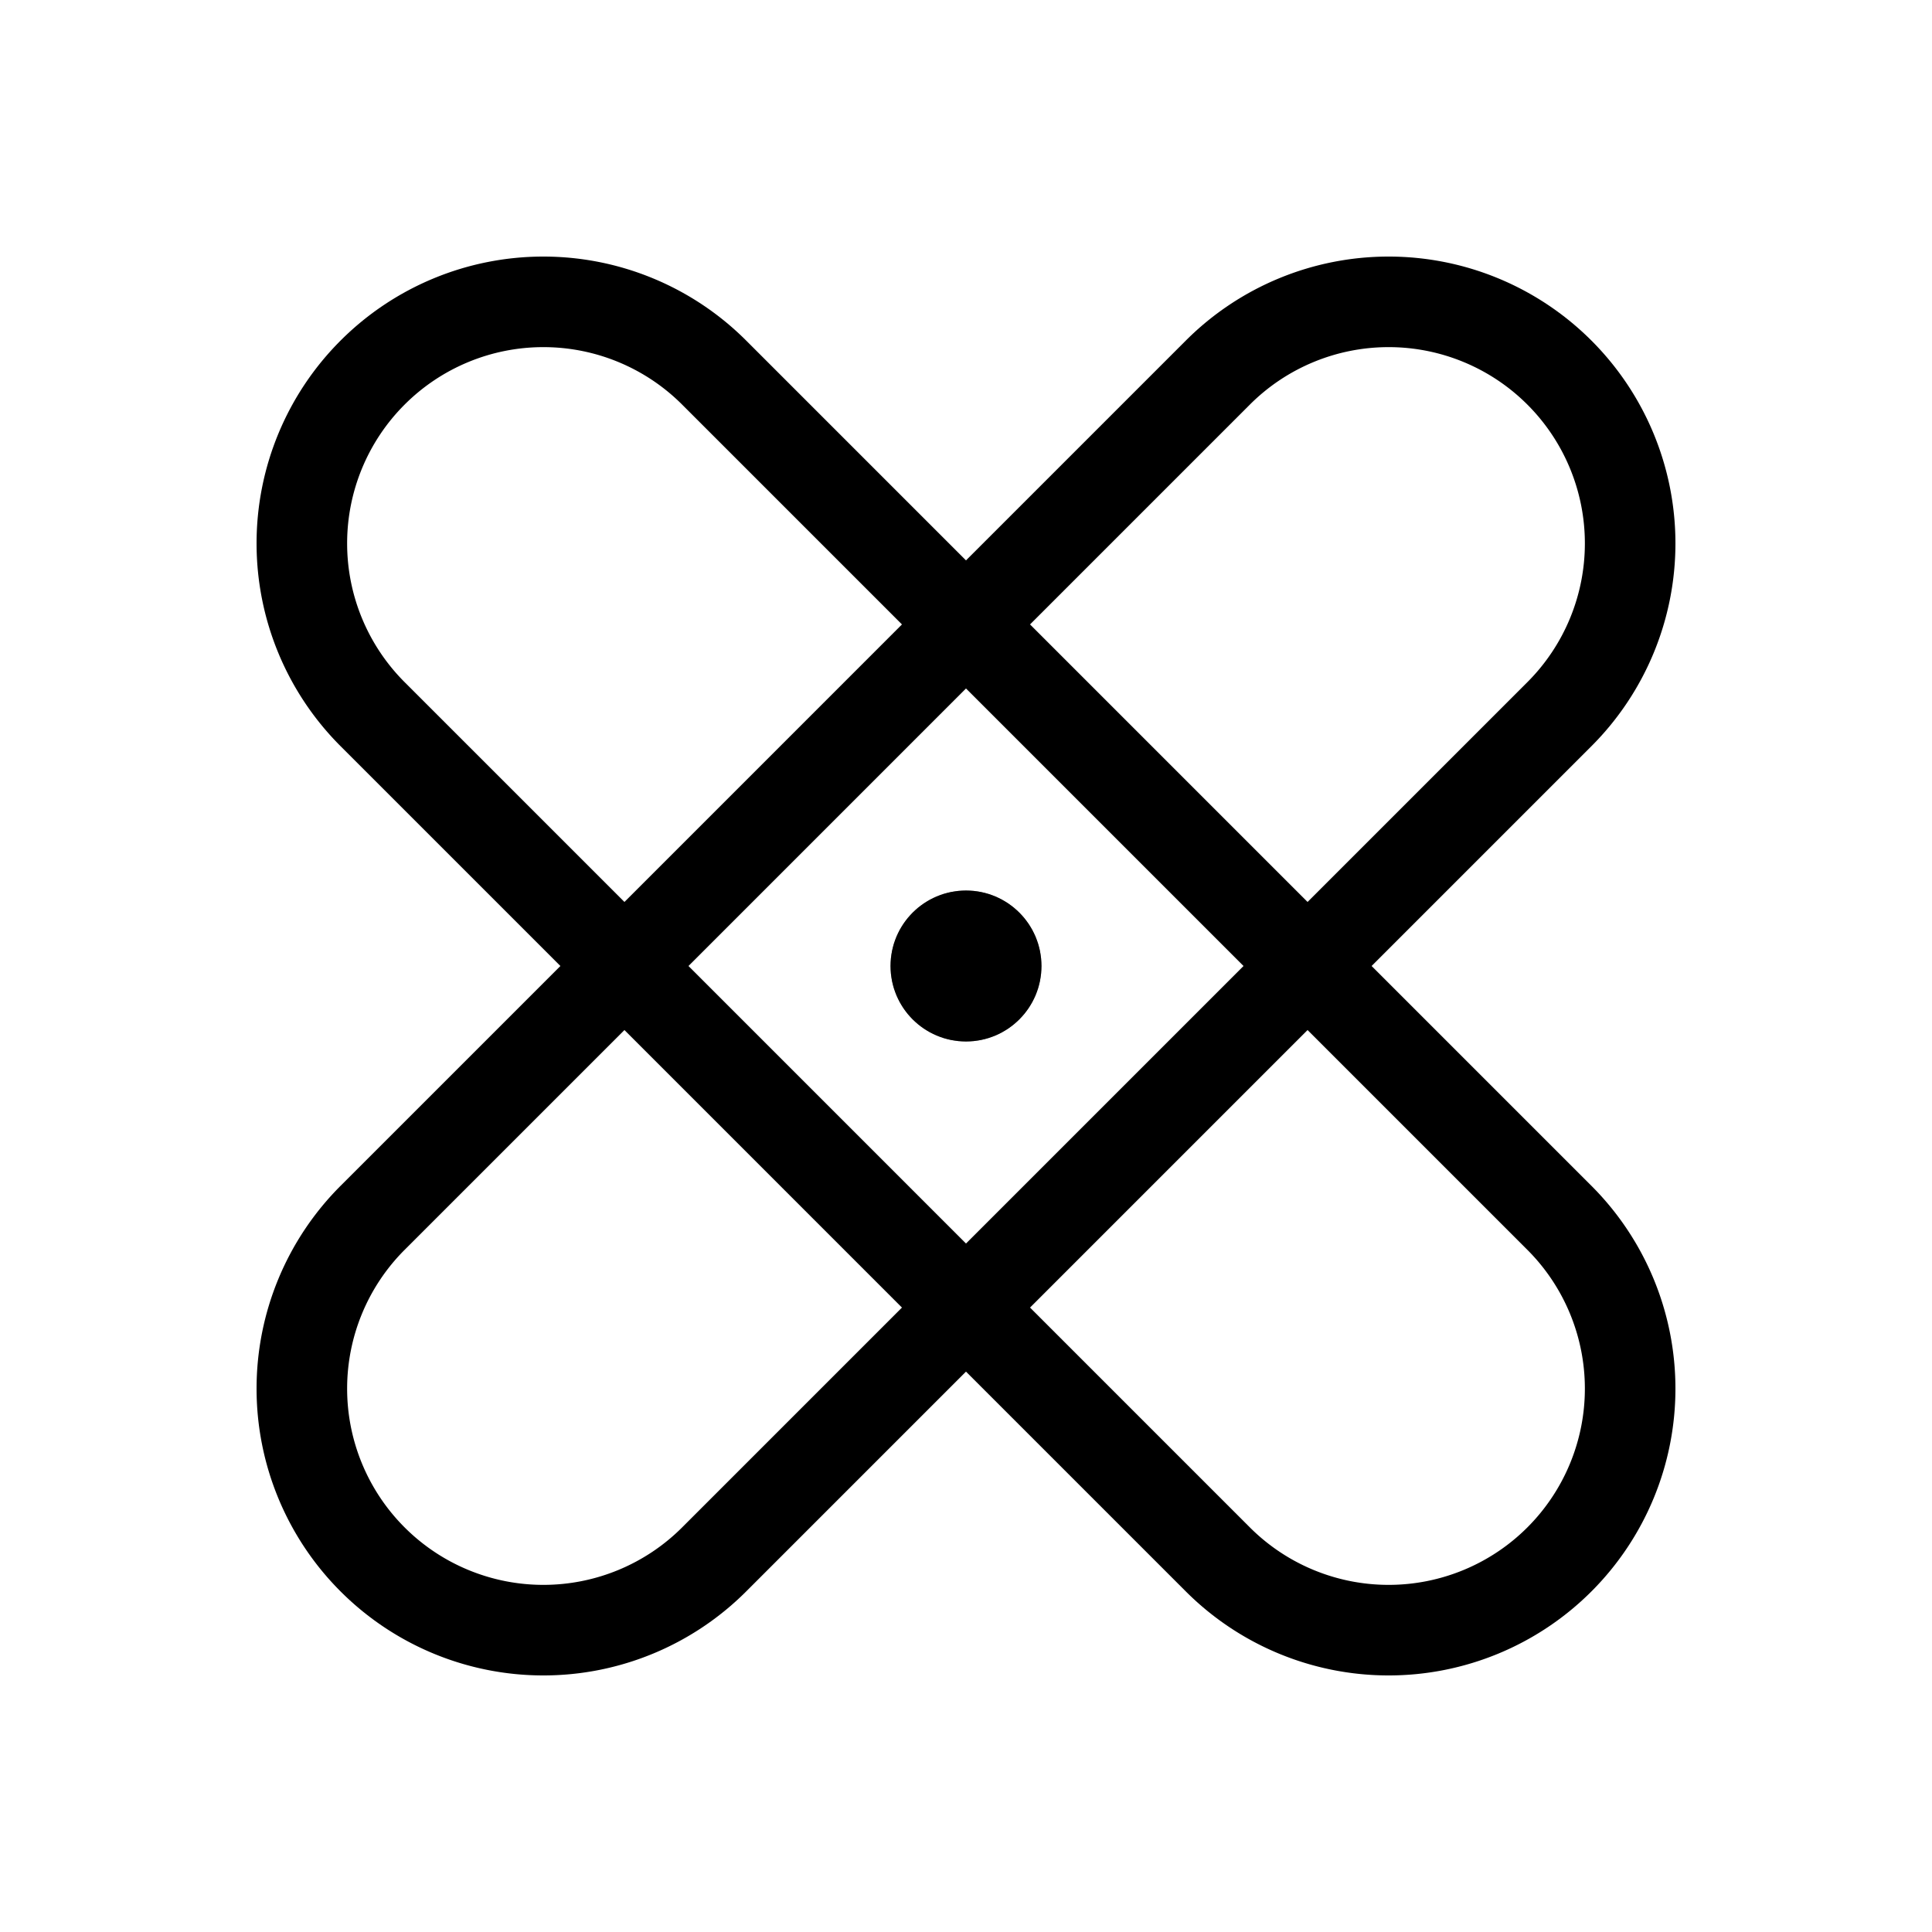 <svg xmlns="http://www.w3.org/2000/svg" viewBox="0 0 256 256"><path fill="none" d="M0 0h256v256H0z"/><path fill="none" stroke="currentColor" stroke-linecap="round" stroke-linejoin="round" stroke-width="12" d="M49.37 94.63a32 32 0 0 1 45.26-45.26l112 112a32 32 0 0 1-45.26 45.26Z"/><path fill="none" stroke="currentColor" stroke-linecap="round" stroke-linejoin="round" stroke-width="12" d="M161.37 49.37a32 32 0 0 1 45.26 45.26l-112 112a32 32 0 0 1-45.26-45.26Z"/><circle cx="128" cy="128" r="4" fill="none" stroke="currentColor" stroke-linecap="round" stroke-linejoin="round" stroke-width="12" opacity=".5"/><circle cx="128" cy="128" r="10"/></svg>